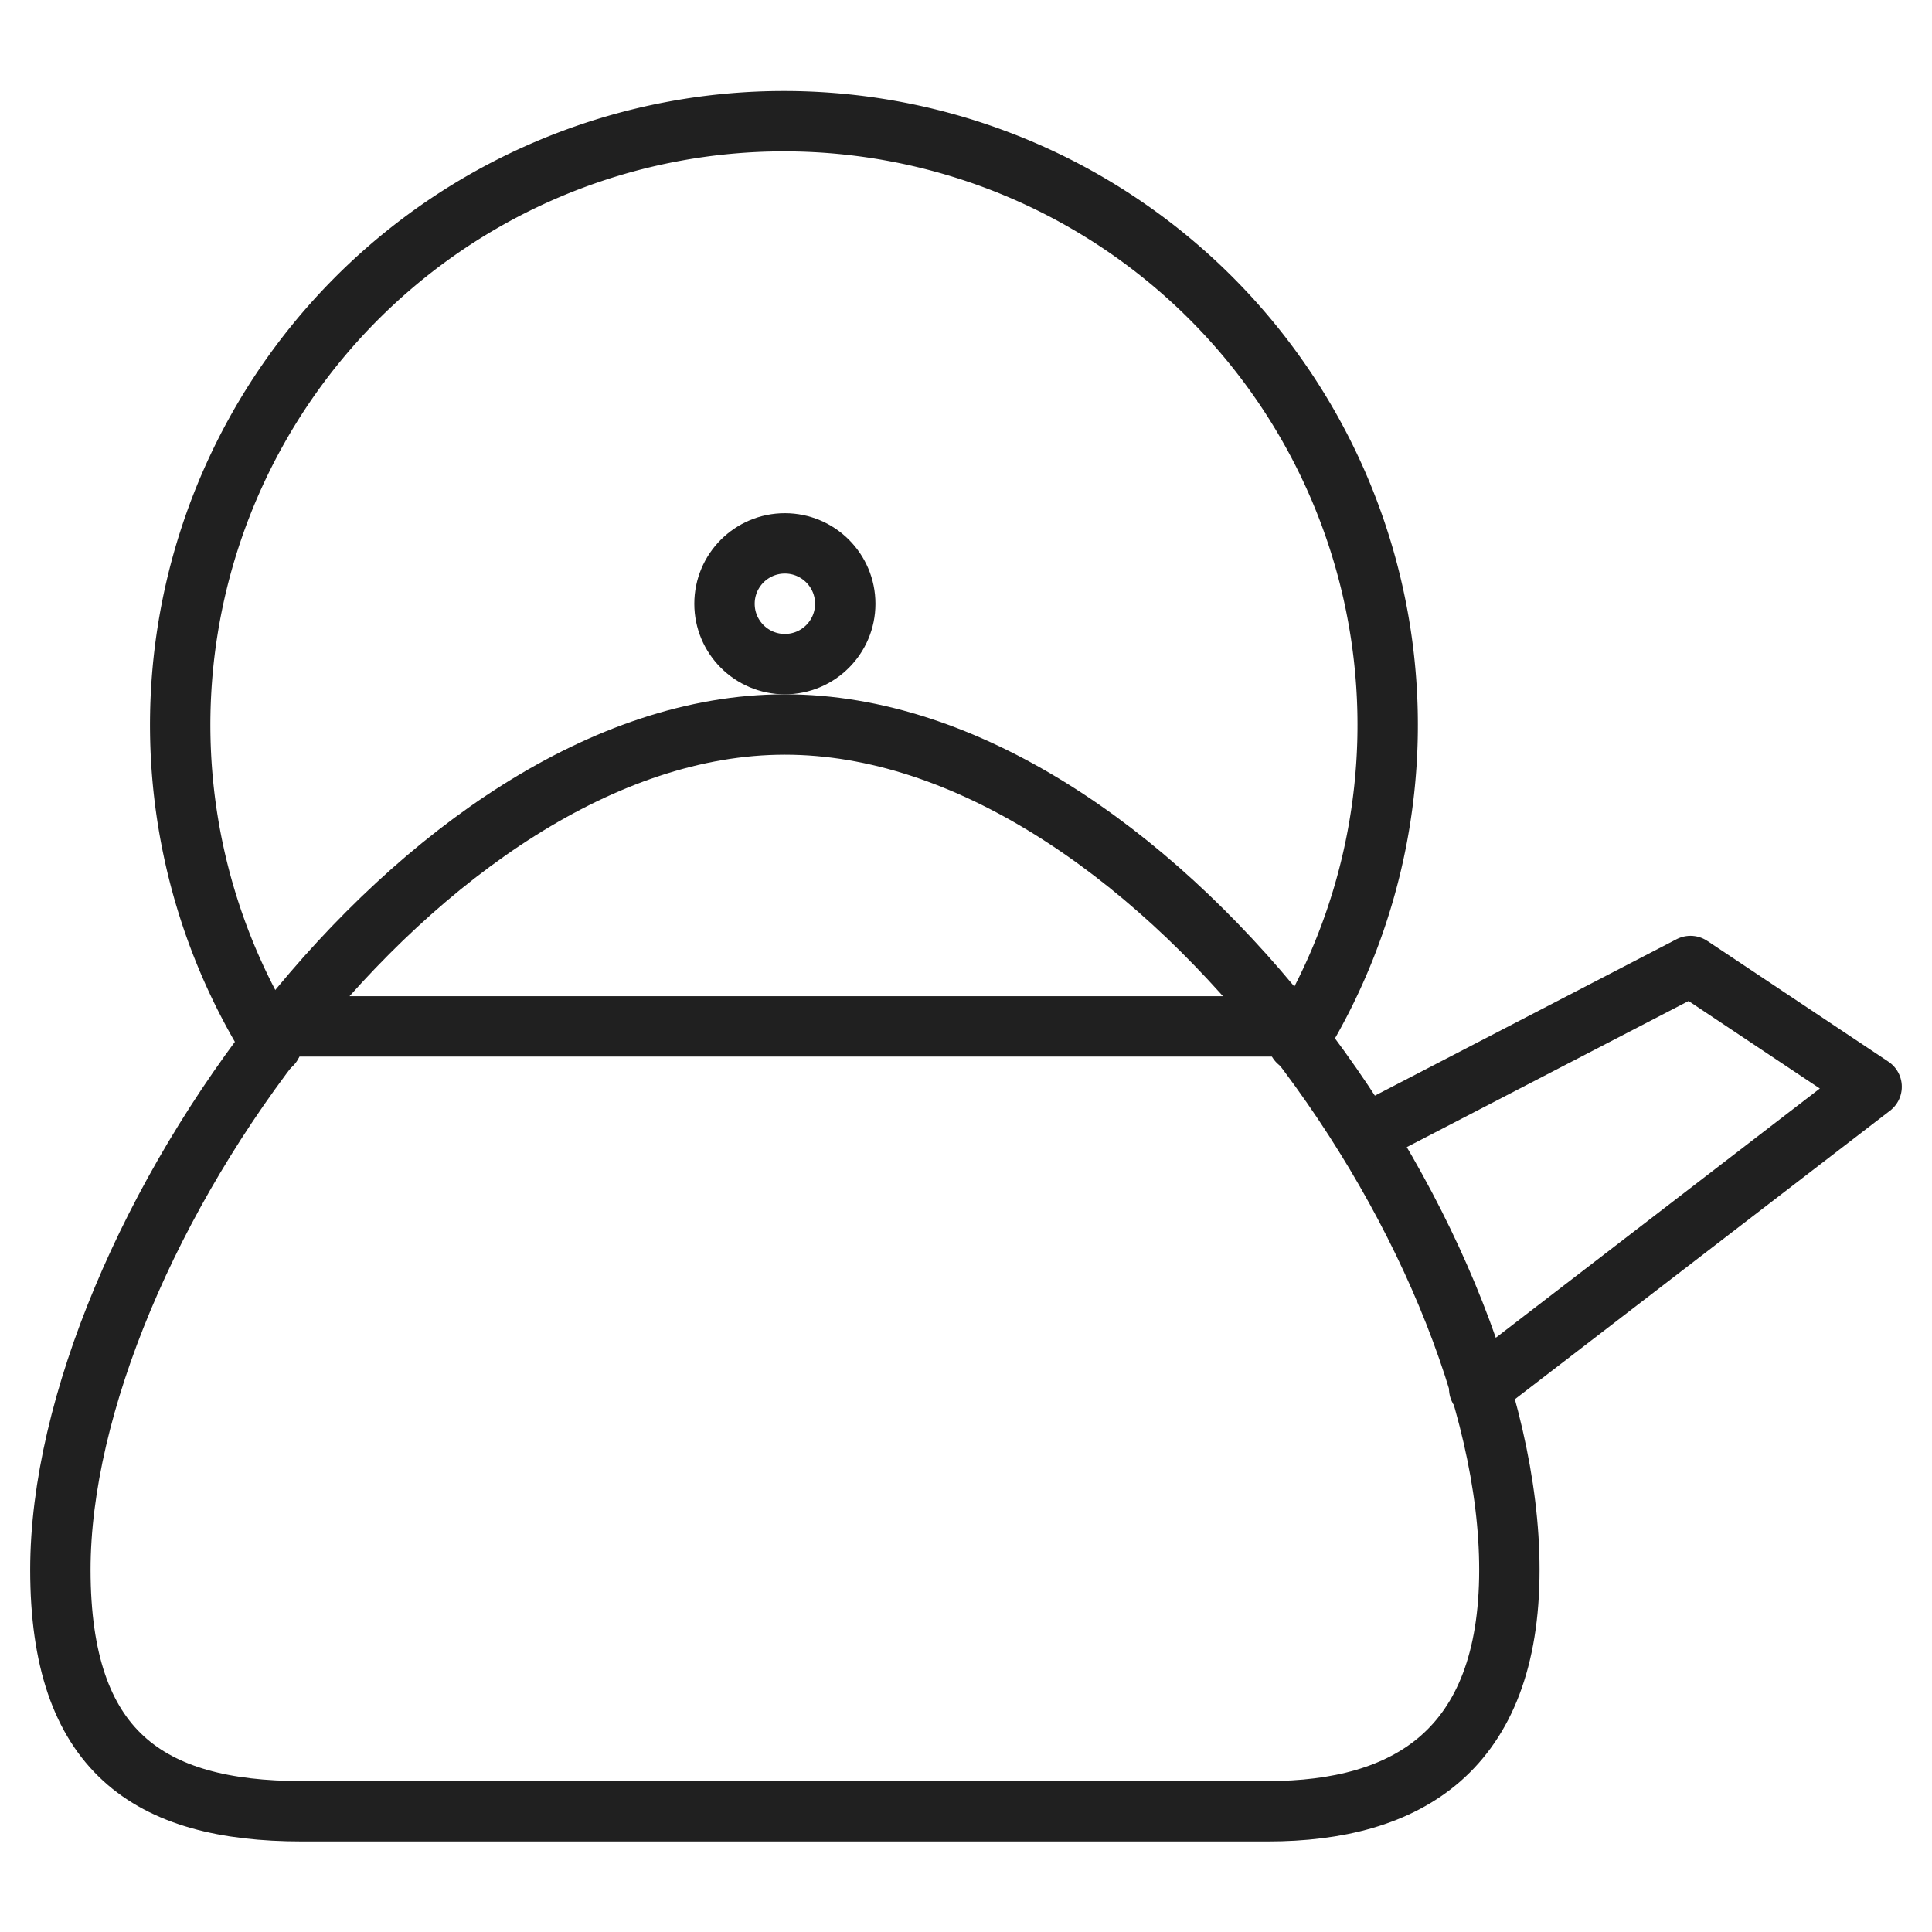 <svg xmlns="http://www.w3.org/2000/svg" viewBox="0 0 64 64" aria-labelledby="title" aria-describedby="desc"><path data-name="layer2" d="M43 34.5a20 20 0 1 0-34 .1" fill="none" stroke="#202020" stroke-linecap="round" stroke-linejoin="round" stroke-width="2"/><circle data-name="layer2" cx="26" cy="20" r="2" fill="none" stroke="#202020" stroke-linecap="round" stroke-linejoin="round" stroke-width="2"/><path data-name="layer1" d="M26 24c12 0 24 16.8 24 28 0 6-3.4 8-8 8H10c-5.1 0-8-2-8-8 0-10.9 12-28 24-28zm16.5 10H9.4" fill="none" stroke="#202020" stroke-linecap="round" stroke-linejoin="round" stroke-width="2"/><path data-name="layer1" fill="none" stroke="#202020" stroke-linecap="round" stroke-linejoin="round" stroke-width="2" d="M45.2 37.6L56 32l6 4-13 10"/></svg>